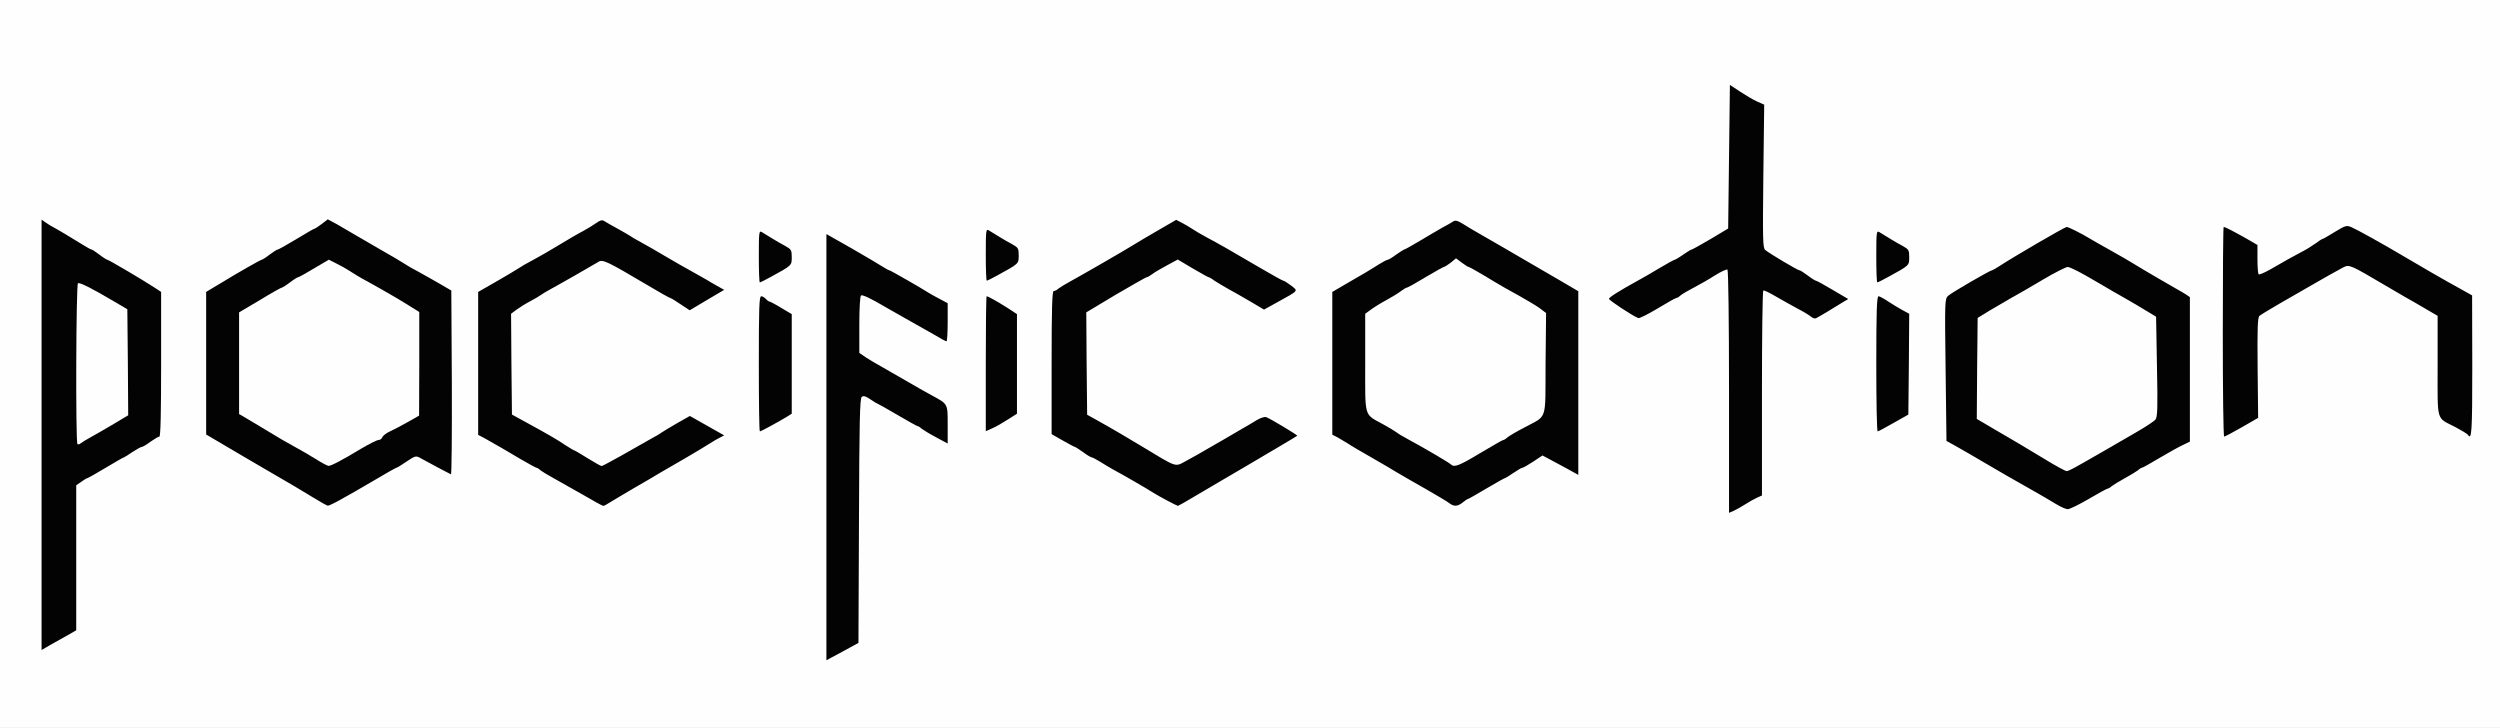 <!DOCTYPE svg PUBLIC "-//W3C//DTD SVG 20010904//EN" "http://www.w3.org/TR/2001/REC-SVG-20010904/DTD/svg10.dtd">
<svg version="1.0" xmlns="http://www.w3.org/2000/svg" width="1443px" height="420px" viewBox="0 0 14430 4200" preserveAspectRatio="xMidYMid meet">
<rect x="0" y="0" width="14430" height="4200" fill="#808080" stroke="none"/>
<g id="layerbg1" fill="#030303" stroke="none">
 <path d="M4756 3821 c-9 -14 -7 -2496 2 -2494 11 2 290 161 333 190 19 12 38 23 42 23 6 0 187 104 227 130 8 5 41 23 73 40 l57 30 0 125 c0 68 -4 126 -9 129 -4 3 -37 -12 -72 -32 -35 -21 -111 -65 -169 -97 -58 -32 -118 -66 -135 -76 -16 -10 -51 -30 -77 -44 l-48 -25 0 154 0 155 28 19 c15 11 48 31 72 44 25 14 90 51 145 83 55 32 120 69 145 83 25 14 62 36 83 50 l37 25 0 122 c0 67 -3 124 -6 128 -4 3 -23 -5 -43 -18 -19 -14 -40 -25 -44 -25 -5 0 -29 -13 -54 -30 -24 -16 -46 -30 -48 -30 -2 0 -52 -28 -112 -63 -59 -34 -119 -68 -133 -75 -14 -6 -35 -19 -47 -28 l-23 -16 0 704 c0 659 -1 706 -17 720 -18 15 -187 108 -196 108 -3 0 -8 -4 -11 -9z"/>
 <path d="M227 3763 c-12 -11 -8 -2501 4 -2508 5 -4 27 4 47 17 41 27 186 114 247 148 22 12 51 31 64 41 13 11 27 19 31 19 9 0 218 123 265 156 17 11 38 24 48 27 16 6 17 33 15 433 -3 411 -4 427 -22 438 -11 6 -38 23 -59 39 -22 15 -44 27 -50 27 -5 0 -29 14 -54 30 -24 17 -46 30 -48 30 -3 0 -49 26 -102 58 -54 31 -110 64 -125 71 l-28 14 0 424 0 423 -47 24 c-27 13 -75 40 -107 60 -63 38 -69 40 -79 29z m401 -1320 l92 -56 0 -296 0 -297 -70 -39 c-39 -22 -97 -55 -130 -73 l-60 -33 0 445 0 446 38 -21 c20 -11 79 -46 130 -76z"/>
 <path d="M9967 2973 c-4 -3 -7 -320 -7 -704 l0 -698 -62 39 c-35 22 -90 54 -123 71 -33 17 -67 37 -76 45 -8 8 -19 14 -23 14 -5 0 -53 27 -108 60 -54 33 -101 60 -103 60 -8 0 -205 -121 -209 -129 -6 -10 35 -41 94 -71 24 -12 56 -30 70 -40 26 -18 164 -97 240 -138 24 -13 57 -32 71 -43 15 -10 30 -19 34 -19 4 0 49 -25 101 -56 l94 -56 0 -418 c0 -229 3 -419 6 -423 4 -3 27 8 53 26 25 17 75 47 111 67 l65 36 0 416 0 417 85 52 c47 28 94 55 105 59 11 5 35 20 54 34 19 14 38 26 43 26 10 0 178 99 196 115 11 10 5 19 -35 45 -26 18 -68 44 -93 58 -25 14 -53 30 -62 36 -13 7 -21 6 -35 -6 -10 -9 -45 -30 -78 -47 -33 -18 -86 -47 -119 -66 -32 -19 -60 -35 -62 -35 -2 0 -4 261 -4 579 l0 580 -26 20 c-15 12 -31 21 -36 21 -5 0 -28 13 -51 28 -35 23 -91 52 -101 52 -1 0 -6 -3 -9 -7z"/>
 <path d="M11820 2903 c-52 -31 -126 -74 -165 -96 -121 -69 -258 -150 -302 -176 -23 -14 -64 -38 -92 -53 l-51 -28 0 -382 c0 -211 -3 -399 -6 -418 -7 -42 -2 -46 176 -146 57 -32 112 -63 121 -69 9 -5 36 -21 60 -34 24 -13 114 -66 200 -117 86 -52 161 -94 168 -94 10 0 83 36 130 65 9 6 64 37 121 69 58 32 121 69 140 81 87 54 262 155 270 155 5 0 22 12 39 26 l31 26 0 417 c0 462 5 427 -65 461 -16 8 -74 41 -128 73 -53 31 -100 57 -104 57 -3 0 -14 6 -22 14 -9 7 -43 28 -76 46 -33 18 -67 39 -76 46 -8 8 -19 14 -23 14 -4 0 -54 27 -110 60 -57 33 -111 60 -122 59 -10 0 -62 -26 -114 -56z m193 -245 c40 -23 99 -57 132 -75 33 -19 112 -64 174 -101 l115 -67 -3 -285 c-2 -263 -3 -286 -20 -300 -19 -15 -45 -31 -141 -85 -30 -17 -113 -66 -185 -108 -71 -42 -138 -77 -148 -77 -16 0 -152 74 -274 149 -23 14 -85 51 -138 81 l-95 55 0 282 0 282 98 57 c119 71 149 89 282 169 58 35 111 64 118 64 7 1 45 -18 85 -41z"/>
 <path d="M1805 2890 c-82 -50 -121 -73 -235 -139 -36 -20 -103 -60 -150 -87 -47 -28 -122 -72 -167 -99 l-83 -48 0 -424 0 -423 27 -11 c16 -6 42 -21 60 -35 17 -13 35 -24 38 -24 4 0 52 -27 107 -60 54 -33 102 -60 107 -60 4 0 25 -13 47 -30 21 -16 43 -30 48 -30 4 0 52 -27 107 -60 54 -33 101 -60 104 -60 4 0 22 -12 42 -27 l35 -27 52 28 c28 16 71 41 96 56 25 15 95 55 155 90 61 35 121 70 135 79 14 9 53 32 87 51 35 19 97 54 138 78 l75 43 0 544 c0 299 -3 546 -7 548 -5 2 -46 -17 -93 -44 -135 -77 -125 -75 -184 -34 -28 19 -54 35 -58 35 -3 0 -64 34 -134 76 -151 89 -252 144 -262 143 -4 0 -43 -22 -87 -49z m149 -245 c25 -13 84 -47 130 -75 46 -27 88 -50 93 -50 6 0 17 -7 24 -16 7 -9 33 -26 59 -38 25 -12 66 -34 92 -50 l47 -27 1 -295 c0 -162 -3 -294 -8 -294 -5 0 -28 -13 -53 -28 -48 -31 -195 -116 -245 -142 -16 -9 -43 -25 -60 -36 -16 -11 -53 -33 -83 -48 l-53 -27 -85 50 c-46 28 -88 51 -92 51 -4 0 -25 13 -47 30 -21 16 -43 30 -47 30 -5 0 -58 30 -118 66 l-109 66 0 289 c0 159 4 289 8 289 7 0 185 103 242 140 8 5 35 21 60 34 25 13 74 42 110 64 36 23 70 41 76 41 6 1 32 -10 58 -24z"/>
 <path d="M3360 2873 c-63 -36 -140 -79 -170 -96 -30 -16 -62 -36 -71 -43 -8 -8 -18 -14 -22 -14 -4 0 -45 -23 -92 -50 -94 -56 -146 -86 -217 -125 l-48 -25 0 -425 0 -425 33 -14 c17 -8 77 -42 132 -75 55 -33 129 -76 165 -96 36 -19 106 -60 155 -90 50 -30 112 -67 140 -81 27 -15 62 -36 77 -47 22 -16 33 -19 46 -11 9 6 44 26 77 44 33 18 65 37 71 41 6 5 35 22 65 38 30 16 92 52 139 80 47 28 114 66 150 86 36 19 74 41 85 48 11 6 43 27 73 45 29 18 51 36 48 41 -3 4 -53 36 -110 70 l-105 62 -53 -35 c-29 -20 -56 -36 -59 -36 -4 0 -65 -34 -135 -76 -228 -135 -255 -148 -279 -133 -23 14 -207 120 -275 157 -25 13 -52 31 -61 38 -8 8 -18 14 -22 14 -3 0 -33 16 -66 35 l-61 36 0 287 1 287 37 17 c39 18 182 100 242 138 19 13 55 34 79 47 24 14 64 38 89 54 25 16 50 29 54 29 5 0 57 -28 116 -61 59 -34 132 -75 162 -92 30 -16 61 -34 68 -40 7 -5 47 -29 89 -53 l76 -44 91 52 c116 66 129 77 115 95 -6 7 -16 13 -21 13 -5 0 -33 15 -61 33 -29 19 -99 61 -157 95 -58 33 -121 70 -140 81 -19 12 -84 50 -145 85 -60 35 -125 74 -143 85 -18 12 -36 21 -40 21 -4 0 -59 -30 -122 -67z"/>
 <path d="M6745 2914 c-27 -14 -66 -36 -85 -48 -37 -24 -184 -109 -235 -136 -16 -9 -49 -28 -72 -43 -24 -15 -46 -27 -50 -27 -5 0 -26 -12 -48 -27 -22 -15 -65 -40 -95 -56 -30 -16 -67 -38 -83 -49 l-27 -20 2 -416 c3 -414 3 -416 24 -427 12 -6 28 -16 35 -22 8 -6 39 -24 69 -40 68 -37 313 -178 360 -208 19 -12 83 -50 142 -84 l107 -62 33 17 c18 9 44 25 58 34 14 10 52 32 85 50 66 35 128 70 312 178 68 40 125 72 129 72 3 0 29 17 57 37 l50 37 -33 25 c-18 15 -67 44 -109 67 l-75 41 -76 -45 c-41 -24 -100 -58 -130 -74 -30 -17 -67 -39 -82 -49 -14 -11 -29 -19 -32 -19 -3 0 -44 -23 -92 -51 l-86 -51 -61 33 c-34 18 -73 41 -86 51 -13 10 -27 18 -32 18 -5 0 -81 43 -169 95 l-160 96 0 289 c0 208 3 290 11 290 6 0 30 12 53 26 73 45 371 221 404 238 39 20 20 29 387 -185 39 -22 88 -52 111 -65 l40 -23 50 26 c72 38 157 97 158 108 1 9 -95 69 -319 200 -55 32 -120 70 -145 85 -106 64 -238 140 -241 140 -2 -1 -26 -12 -54 -26z"/>
 <path d="M8365 2924 c-11 -9 -74 -46 -140 -84 -66 -37 -138 -79 -160 -92 -22 -14 -89 -53 -150 -88 -60 -34 -121 -70 -135 -80 -14 -10 -45 -27 -68 -39 l-42 -21 0 -425 0 -425 23 -9 c13 -5 65 -34 115 -65 51 -31 95 -56 97 -56 2 0 24 -13 48 -30 25 -16 49 -30 54 -30 6 0 29 -13 51 -30 23 -16 45 -30 48 -30 3 0 51 -27 106 -60 54 -33 102 -60 105 -60 3 0 21 -11 39 -25 40 -31 44 -31 88 -2 19 12 63 38 97 57 58 33 219 126 319 185 25 15 96 56 158 92 l112 65 0 539 c0 350 -4 540 -10 544 -6 3 -40 -10 -78 -31 -37 -20 -83 -45 -103 -56 l-36 -19 -54 36 c-29 19 -57 35 -62 35 -5 0 -28 14 -52 30 -24 17 -46 30 -49 30 -3 0 -51 27 -107 60 -55 33 -103 60 -106 60 -3 0 -16 9 -30 20 -30 24 -51 25 -78 4z m179 -329 c69 -41 128 -75 132 -75 4 0 15 -6 23 -14 9 -8 52 -33 96 -56 44 -24 85 -48 92 -54 8 -8 12 -94 14 -300 l3 -289 -90 -53 c-49 -30 -105 -62 -125 -72 -19 -10 -74 -42 -121 -70 -47 -29 -89 -52 -93 -52 -3 0 -21 -11 -39 -25 l-32 -24 -29 24 c-17 13 -34 24 -39 25 -4 0 -53 27 -108 60 -54 33 -102 60 -107 60 -4 0 -25 13 -47 30 -21 16 -42 30 -46 30 -4 0 -34 16 -68 36 l-60 35 2 287 3 286 71 41 c39 22 77 45 85 51 8 7 39 25 69 41 84 46 234 133 245 144 19 18 46 8 169 -66z"/>
 <path d="M12817 2533 c-4 -3 -7 -282 -7 -620 0 -516 2 -614 14 -619 15 -6 93 31 174 82 l52 34 0 75 c0 41 3 75 6 75 5 0 126 -67 164 -90 8 -6 38 -22 65 -36 28 -14 64 -37 82 -50 17 -13 34 -24 37 -24 3 0 36 -18 72 -41 63 -38 68 -40 98 -28 34 14 225 121 266 149 15 10 48 29 75 44 28 14 122 68 210 119 l160 94 3 417 c2 368 0 417 -13 422 -9 4 -23 0 -33 -9 -9 -8 -42 -27 -72 -42 -30 -15 -70 -39 -87 -53 l-33 -24 0 -288 0 -287 -57 -35 c-32 -20 -76 -45 -98 -57 -22 -12 -72 -41 -111 -64 -222 -131 -223 -131 -258 -114 -45 24 -138 76 -241 136 -49 29 -123 72 -163 94 l-74 42 3 285 c2 157 0 290 -4 297 -9 14 -198 123 -213 123 -6 0 -14 -3 -17 -7z"/>
 <path d="M4366 2513 c-3 -3 -6 -188 -6 -410 0 -469 -7 -442 95 -378 22 14 61 36 88 50 l47 25 0 299 0 299 -42 25 c-109 63 -176 96 -182 90z"/>
 <path d="M10815 2508 c-3 -7 -4 -193 -3 -413 3 -457 -2 -435 92 -372 29 19 71 44 94 56 l42 21 0 299 0 299 -77 45 c-128 73 -143 79 -148 65z"/>
 <path d="M5677 2503 c-9 -8 -9 -808 -1 -816 7 -7 106 44 134 68 8 7 30 20 48 29 l32 17 0 298 0 298 -62 39 c-52 32 -133 74 -142 74 -2 0 -6 -3 -9 -7z"/>
 <path d="M4366 1653 c-8 -8 -8 -338 0 -346 4 -4 21 4 38 16 35 25 70 45 139 82 l47 25 0 54 c0 53 -1 55 -42 79 -109 63 -176 96 -182 90z"/>
 <path d="M10816 1653 c-8 -8 -8 -338 0 -346 4 -4 21 4 38 16 35 25 70 45 139 82 l47 25 0 54 c0 53 -1 55 -42 79 -109 63 -176 96 -182 90z"/>
 <path d="M5676 1643 c-8 -8 -8 -338 0 -346 4 -4 21 4 38 16 35 25 70 45 139 82 l47 25 0 54 c0 53 -1 55 -42 79 -109 63 -176 96 -182 90z"/>
 </g>
<g id="layerbg2" fill="#fefefe" stroke="none">
 <path d="M0 2100 l0 -2100 7215 0 7215 0 0 2100 0 2100 -7215 0 -7215 0 0 -2100z m4958 907 c2 -577 5 -707 16 -716 10 -8 22 -5 50 14 20 14 39 25 41 25 2 0 54 29 115 65 61 36 114 65 117 65 4 0 14 6 22 14 9 7 46 30 84 50 l67 36 0 -109 c0 -122 2 -118 -90 -168 -30 -16 -100 -56 -155 -88 -55 -32 -119 -69 -141 -81 -23 -12 -60 -35 -83 -49 l-41 -28 0 -163 c0 -93 4 -165 10 -169 9 -5 61 20 135 64 17 10 73 42 125 71 52 29 125 70 161 91 36 22 68 39 72 39 4 0 7 -49 7 -110 l0 -110 -47 -25 c-27 -14 -55 -30 -63 -35 -40 -26 -221 -130 -227 -130 -4 0 -23 -11 -42 -23 -20 -13 -100 -60 -178 -105 l-143 -81 0 1230 0 1230 93 -50 92 -50 3 -704z m-4570 661 l52 -30 0 -418 0 -419 29 -20 c16 -12 32 -21 35 -21 3 0 51 -27 106 -60 55 -33 102 -60 105 -60 2 0 24 -13 48 -30 25 -16 49 -30 54 -30 6 0 29 -13 51 -30 23 -16 46 -30 52 -30 7 0 10 -143 10 -417 l0 -418 -38 -25 c-64 -42 -264 -160 -271 -160 -4 0 -25 -13 -47 -30 -21 -16 -42 -30 -47 -30 -4 0 -42 -22 -85 -49 -42 -26 -95 -58 -117 -70 -22 -11 -50 -28 -62 -37 l-23 -16 0 1242 0 1242 48 -28 c26 -15 71 -40 100 -56z m9687 -758 c22 -14 52 -31 68 -38 l27 -12 0 -589 c0 -324 3 -592 8 -594 4 -3 36 13 72 34 36 21 92 52 125 70 33 17 68 38 77 46 10 9 23 13 30 10 13 -6 95 -55 154 -92 l32 -19 -90 -53 c-49 -29 -92 -53 -97 -53 -4 0 -25 -13 -47 -30 -21 -16 -43 -30 -48 -30 -10 0 -173 -97 -197 -117 -14 -12 -15 -58 -11 -426 l5 -413 -41 -18 c-22 -10 -66 -36 -98 -57 l-59 -39 -5 415 -5 414 -102 61 c-56 33 -105 60 -108 60 -4 0 -26 13 -50 30 -24 17 -47 30 -50 30 -4 0 -44 22 -89 49 -44 27 -99 58 -121 70 -109 60 -168 97 -168 106 0 8 131 95 169 111 6 3 56 -22 111 -55 56 -34 104 -61 109 -61 4 0 15 -6 23 -14 9 -8 43 -28 76 -45 33 -17 89 -49 123 -71 35 -22 68 -37 73 -34 5 3 9 300 9 704 l0 700 28 -12 c15 -7 45 -24 67 -38z m1981 -30 c56 -33 106 -60 110 -60 4 0 15 -6 23 -14 9 -7 43 -28 76 -46 33 -18 67 -39 76 -46 8 -8 19 -14 22 -14 4 0 51 -26 104 -58 54 -32 115 -66 136 -75 l37 -18 0 -417 0 -417 -22 -15 c-13 -8 -32 -20 -44 -26 -33 -18 -216 -125 -254 -149 -19 -12 -82 -49 -140 -81 -57 -32 -112 -63 -121 -69 -46 -28 -120 -65 -130 -65 -11 0 -308 173 -390 227 -19 12 -38 23 -41 23 -11 0 -233 129 -253 147 -20 18 -20 27 -15 428 l5 410 63 35 c34 19 99 57 145 84 94 56 179 104 292 168 44 25 103 59 130 76 28 17 59 31 69 31 11 1 65 -26 122 -59z m-10094 6 c35 -19 121 -68 192 -110 70 -42 131 -76 134 -76 4 0 30 -16 59 -36 47 -32 54 -34 76 -22 49 27 172 93 180 96 4 2 6 -236 5 -528 l-3 -533 -65 -38 c-36 -21 -92 -52 -124 -70 -33 -17 -71 -39 -85 -49 -14 -9 -75 -46 -136 -80 -60 -35 -130 -75 -155 -90 -25 -15 -68 -40 -96 -56 l-52 -28 -35 27 c-20 15 -38 27 -42 27 -3 0 -50 27 -104 60 -55 33 -103 60 -107 60 -5 0 -27 14 -48 30 -22 17 -43 30 -47 30 -6 0 -148 81 -229 131 -8 5 -32 19 -52 31 l-38 23 0 411 0 412 68 40 c90 53 232 137 312 183 114 66 153 89 235 139 44 27 83 49 87 49 4 1 36 -14 70 -33z m1560 13 c18 -11 83 -50 143 -85 61 -35 126 -73 145 -85 19 -11 85 -49 145 -84 61 -36 124 -73 140 -84 17 -11 42 -26 58 -34 l27 -14 -99 -56 -99 -56 -76 43 c-41 24 -81 48 -88 53 -7 6 -38 24 -68 40 -30 17 -103 58 -162 92 -59 33 -111 61 -115 61 -5 0 -41 -20 -81 -45 -40 -25 -74 -45 -77 -45 -3 0 -27 -15 -54 -32 -49 -33 -90 -57 -231 -134 l-75 -41 -3 -291 -2 -291 32 -24 c18 -13 53 -35 78 -48 25 -13 52 -29 60 -35 8 -6 35 -23 60 -36 68 -37 252 -143 275 -157 24 -15 51 -2 279 133 70 42 131 76 135 76 3 0 30 16 59 36 l53 35 99 -59 100 -59 -43 -24 c-23 -13 -49 -28 -58 -34 -9 -5 -47 -27 -85 -48 -38 -21 -107 -60 -154 -88 -47 -28 -109 -64 -139 -80 -30 -16 -59 -33 -65 -38 -6 -4 -38 -23 -71 -41 -33 -18 -68 -38 -77 -44 -13 -8 -24 -5 -46 11 -15 11 -50 32 -77 47 -28 14 -90 51 -140 81 -49 30 -117 69 -149 86 -33 17 -71 39 -85 49 -14 9 -72 44 -128 76 l-103 59 0 412 0 413 38 20 c78 44 125 71 207 120 47 27 88 50 92 50 4 0 14 6 22 14 9 7 41 27 71 43 30 17 107 60 170 96 63 37 118 67 122 67 4 0 22 -9 40 -21z m3377 -36 c53 -31 116 -68 141 -83 25 -15 90 -53 145 -85 124 -73 299 -176 303 -180 3 -3 -156 -99 -179 -107 -9 -4 -33 4 -55 17 -21 13 -70 42 -109 64 -38 23 -108 63 -155 90 -47 28 -111 64 -143 81 -68 36 -45 44 -267 -90 -80 -48 -163 -97 -185 -109 -22 -12 -58 -32 -80 -45 l-40 -22 -3 -296 -2 -295 170 -102 c94 -55 175 -101 179 -101 5 0 19 -8 32 -18 13 -10 52 -33 86 -51 l61 -33 86 51 c48 28 89 51 92 51 3 0 18 8 32 19 15 10 52 32 82 49 30 16 89 50 130 74 l76 45 74 -41 c130 -72 124 -65 82 -98 -20 -15 -40 -28 -45 -28 -4 0 -62 -32 -130 -72 -184 -108 -246 -143 -312 -178 -33 -18 -71 -40 -85 -50 -14 -9 -40 -25 -58 -34 l-33 -17 -107 62 c-59 34 -123 72 -142 84 -48 30 -292 171 -360 208 -30 16 -62 36 -71 43 -8 8 -21 14 -27 14 -9 0 -12 104 -12 413 l0 413 65 37 c35 20 67 37 70 37 3 0 24 14 47 30 22 17 45 30 50 30 4 0 27 12 51 27 23 15 56 34 72 43 51 27 198 112 235 136 32 20 130 72 139 74 2 0 47 -25 100 -57z m1544 37 c14 -11 27 -20 30 -20 3 0 51 -27 106 -60 56 -33 104 -60 107 -60 3 0 25 -13 49 -30 24 -16 47 -30 52 -30 5 0 33 -16 62 -35 l54 -36 36 19 c20 11 66 36 104 56 l67 37 0 -530 0 -530 -102 -60 c-57 -33 -123 -72 -148 -86 -116 -68 -263 -153 -319 -185 -34 -19 -79 -46 -99 -59 -26 -16 -41 -21 -52 -14 -8 6 -37 22 -65 37 -27 16 -87 50 -131 77 -45 27 -85 49 -88 49 -3 0 -25 14 -48 30 -22 17 -45 30 -50 30 -4 0 -27 12 -51 27 -23 15 -58 36 -78 48 -20 11 -70 40 -112 65 l-77 45 0 412 0 412 33 17 c17 10 43 25 57 34 14 10 75 46 135 80 61 35 128 74 150 88 22 13 94 55 160 92 66 38 129 75 140 84 27 21 48 20 78 -4z m4497 -434 l94 -54 -3 -289 c-2 -233 0 -291 11 -300 7 -6 58 -37 113 -69 55 -31 127 -73 160 -92 86 -50 175 -100 211 -119 35 -17 36 -17 258 114 39 23 85 49 101 59 17 9 65 37 108 62 l77 45 0 290 c0 330 -10 294 102 352 36 19 69 39 73 45 22 35 25 -20 25 -397 l-1 -408 -77 -43 c-70 -38 -245 -139 -332 -191 -99 -59 -259 -148 -286 -159 -30 -13 -35 -11 -98 27 -36 23 -69 41 -72 41 -3 0 -20 11 -37 24 -18 13 -54 36 -82 50 -52 27 -90 49 -186 104 -31 17 -59 29 -62 25 -4 -3 -7 -43 -7 -88 l0 -81 -62 -36 c-71 -40 -124 -68 -133 -68 -3 0 -5 272 -5 605 0 333 3 605 8 605 4 0 50 -24 102 -54z m-8492 -7 c31 -17 72 -40 90 -51 l32 -20 0 -287 0 -288 -61 -36 c-34 -21 -65 -37 -69 -37 -4 0 -13 -7 -20 -15 -7 -8 -19 -15 -26 -15 -12 0 -14 65 -14 390 0 215 2 390 6 390 3 0 31 -14 62 -31z m1370 -38 l52 -33 0 -287 0 -288 -52 -34 c-56 -36 -115 -69 -123 -69 -3 0 -5 175 -5 390 l0 389 38 -17 c21 -9 61 -32 90 -51z m5112 20 l85 -48 3 -291 2 -291 -37 -20 c-21 -11 -58 -34 -83 -50 -25 -17 -51 -31 -57 -31 -10 0 -13 85 -13 390 0 215 3 390 8 390 4 0 45 -22 92 -49z m-6482 -842 c124 -68 122 -66 122 -115 0 -40 -3 -45 -37 -64 -21 -11 -56 -31 -78 -45 -22 -13 -48 -29 -57 -35 -17 -10 -18 -1 -18 140 0 82 2 150 6 150 3 0 31 -14 62 -31z m6450 0 c124 -68 122 -66 122 -115 0 -40 -3 -45 -37 -64 -21 -11 -56 -31 -78 -45 -22 -13 -48 -29 -57 -35 -17 -10 -18 -1 -18 140 0 82 2 150 6 150 3 0 31 -14 62 -31z m-5140 -10 c124 -68 122 -66 122 -115 0 -40 -3 -45 -37 -64 -21 -11 -56 -31 -78 -45 -22 -13 -48 -29 -57 -35 -17 -10 -18 -1 -18 140 0 82 2 150 6 150 3 0 31 -14 62 -31z"/>
 <path d="M447 2563 c-11 -11 -8 -921 3 -928 10 -6 78 28 205 103 l80 47 3 306 2 306 -82 49 c-46 27 -104 61 -130 75 -26 14 -54 31 -61 37 -8 7 -17 9 -20 5z"/>
 <path d="M11810 2655 c-150 -91 -173 -104 -293 -174 l-107 -63 2 -291 3 -292 70 -43 c39 -23 95 -56 125 -73 30 -16 111 -63 180 -104 69 -41 134 -74 145 -74 11 -1 79 34 150 76 72 42 157 92 190 110 33 19 85 49 115 68 l55 33 5 289 c5 240 3 291 -9 305 -8 10 -63 46 -123 80 -60 35 -137 79 -171 99 -179 103 -207 119 -219 118 -7 0 -60 -29 -118 -64z"/>
 <path d="M1820 2648 c-36 -22 -85 -51 -110 -64 -25 -14 -61 -34 -80 -45 -39 -23 -192 -115 -227 -136 l-23 -13 0 -294 0 -293 120 -71 c65 -40 123 -72 127 -72 4 0 26 -14 47 -30 22 -17 43 -30 47 -30 4 0 46 -23 92 -51 l85 -50 53 27 c30 15 67 37 83 48 17 11 44 27 60 36 42 22 193 108 236 135 19 12 47 29 63 39 l27 17 0 299 -1 299 -67 38 c-37 21 -83 45 -103 54 -20 9 -39 24 -42 33 -4 9 -14 16 -23 16 -9 0 -54 23 -100 50 -109 66 -174 100 -188 99 -6 0 -40 -18 -76 -41z"/>
 <path d="M8375 2681 c-11 -11 -161 -99 -245 -144 -30 -16 -62 -35 -70 -42 -8 -6 -42 -27 -75 -45 -114 -63 -105 -32 -105 -356 l0 -283 33 -24 c17 -13 59 -39 91 -56 33 -18 70 -41 84 -52 14 -10 28 -19 33 -19 4 0 53 -27 107 -60 55 -33 104 -60 108 -60 5 -1 22 -12 39 -25 l29 -24 32 24 c18 14 36 25 39 25 4 0 44 22 89 49 44 27 100 60 123 73 127 70 191 108 212 126 l25 19 -3 294 c-2 338 13 293 -125 368 -45 23 -88 49 -97 57 -8 8 -19 14 -23 14 -4 0 -63 34 -132 75 -123 74 -150 84 -169 66z"/>
 </g>
<g id="layer101" fill="#030303" stroke="none">
 <path d="M4756 3821 c-9 -14 -7 -2496 2 -2494 11 2 290 161 333 190 19 12 38 23 42 23 6 0 187 104 227 130 8 5 41 23 73 40 l57 30 0 125 c0 68 -4 126 -9 129 -4 3 -37 -12 -72 -32 -35 -21 -111 -65 -169 -97 -58 -32 -118 -66 -135 -76 -16 -10 -51 -30 -77 -44 l-48 -25 0 154 0 155 28 19 c15 11 48 31 72 44 25 14 90 51 145 83 55 32 120 69 145 83 25 14 62 36 83 50 l37 25 0 122 c0 67 -3 124 -6 128 -4 3 -23 -5 -43 -18 -19 -14 -40 -25 -44 -25 -5 0 -29 -13 -54 -30 -24 -16 -46 -30 -48 -30 -2 0 -52 -28 -112 -63 -59 -34 -119 -68 -133 -75 -14 -6 -35 -19 -47 -28 l-23 -16 0 704 c0 659 -1 706 -17 720 -18 15 -187 108 -196 108 -3 0 -8 -4 -11 -9z"/>
 <path d="M227 3763 c-12 -11 -8 -2501 4 -2508 5 -4 27 4 47 17 41 27 186 114 247 148 22 12 51 31 64 41 13 11 27 19 31 19 9 0 218 123 265 156 17 11 38 24 48 27 16 6 17 33 15 433 -3 411 -4 427 -22 438 -11 6 -38 23 -59 39 -22 15 -44 27 -50 27 -5 0 -29 14 -54 30 -24 17 -46 30 -48 30 -3 0 -49 26 -102 58 -54 31 -110 64 -125 71 l-28 14 0 424 0 423 -47 24 c-27 13 -75 40 -107 60 -63 38 -69 40 -79 29z m401 -1320 l92 -56 0 -296 0 -297 -70 -39 c-39 -22 -97 -55 -130 -73 l-60 -33 0 445 0 446 38 -21 c20 -11 79 -46 130 -76z"/>
 <path d="M9967 2973 c-4 -3 -7 -320 -7 -704 l0 -698 -62 39 c-35 22 -90 54 -123 71 -33 17 -67 37 -76 45 -8 8 -19 14 -23 14 -5 0 -53 27 -108 60 -54 33 -101 60 -103 60 -8 0 -205 -121 -209 -129 -6 -10 35 -41 94 -71 24 -12 56 -30 70 -40 26 -18 164 -97 240 -138 24 -13 57 -32 71 -43 15 -10 30 -19 34 -19 4 0 49 -25 101 -56 l94 -56 0 -418 c0 -229 3 -419 6 -423 4 -3 27 8 53 26 25 17 75 47 111 67 l65 36 0 416 0 417 85 52 c47 28 94 55 105 59 11 5 35 20 54 34 19 14 38 26 43 26 10 0 178 99 196 115 11 10 5 19 -35 45 -26 18 -68 44 -93 58 -25 14 -53 30 -62 36 -13 7 -21 6 -35 -6 -10 -9 -45 -30 -78 -47 -33 -18 -86 -47 -119 -66 -32 -19 -60 -35 -62 -35 -2 0 -4 261 -4 579 l0 580 -26 20 c-15 12 -31 21 -36 21 -5 0 -28 13 -51 28 -35 23 -91 52 -101 52 -1 0 -6 -3 -9 -7z"/>
 <path d="M11820 2903 c-52 -31 -126 -74 -165 -96 -121 -69 -258 -150 -302 -176 -23 -14 -64 -38 -92 -53 l-51 -28 0 -382 c0 -211 -3 -399 -6 -418 -7 -42 -2 -46 176 -146 57 -32 112 -63 121 -69 9 -5 36 -21 60 -34 24 -13 114 -66 200 -117 86 -52 161 -94 168 -94 10 0 83 36 130 65 9 6 64 37 121 69 58 32 121 69 140 81 87 54 262 155 270 155 5 0 22 12 39 26 l31 26 0 417 c0 462 5 427 -65 461 -16 8 -74 41 -128 73 -53 31 -100 57 -104 57 -3 0 -14 6 -22 14 -9 7 -43 28 -76 46 -33 18 -67 39 -76 46 -8 8 -19 14 -23 14 -4 0 -54 27 -110 60 -57 33 -111 60 -122 59 -10 0 -62 -26 -114 -56z m193 -245 c40 -23 99 -57 132 -75 33 -19 112 -64 174 -101 l115 -67 -3 -285 c-2 -263 -3 -286 -20 -300 -19 -15 -45 -31 -141 -85 -30 -17 -113 -66 -185 -108 -71 -42 -138 -77 -148 -77 -16 0 -152 74 -274 149 -23 14 -85 51 -138 81 l-95 55 0 282 0 282 98 57 c119 71 149 89 282 169 58 35 111 64 118 64 7 1 45 -18 85 -41z"/>
 <path d="M1805 2890 c-82 -50 -121 -73 -235 -139 -36 -20 -103 -60 -150 -87 -47 -28 -122 -72 -167 -99 l-83 -48 0 -424 0 -423 27 -11 c16 -6 42 -21 60 -35 17 -13 35 -24 38 -24 4 0 52 -27 107 -60 54 -33 102 -60 107 -60 4 0 25 -13 47 -30 21 -16 43 -30 48 -30 4 0 52 -27 107 -60 54 -33 101 -60 104 -60 4 0 22 -12 42 -27 l35 -27 52 28 c28 16 71 41 96 56 25 15 95 55 155 90 61 35 121 70 135 79 14 9 53 32 87 51 35 19 97 54 138 78 l75 43 0 544 c0 299 -3 546 -7 548 -5 2 -46 -17 -93 -44 -135 -77 -125 -75 -184 -34 -28 19 -54 35 -58 35 -3 0 -64 34 -134 76 -151 89 -252 144 -262 143 -4 0 -43 -22 -87 -49z m149 -245 c25 -13 84 -47 130 -75 46 -27 88 -50 93 -50 6 0 17 -7 24 -16 7 -9 33 -26 59 -38 25 -12 66 -34 92 -50 l47 -27 1 -295 c0 -162 -3 -294 -8 -294 -5 0 -28 -13 -53 -28 -48 -31 -195 -116 -245 -142 -16 -9 -43 -25 -60 -36 -16 -11 -53 -33 -83 -48 l-53 -27 -85 50 c-46 28 -88 51 -92 51 -4 0 -25 13 -47 30 -21 16 -43 30 -47 30 -5 0 -58 30 -118 66 l-109 66 0 289 c0 159 4 289 8 289 7 0 185 103 242 140 8 5 35 21 60 34 25 13 74 42 110 64 36 23 70 41 76 41 6 1 32 -10 58 -24z"/>
 <path d="M3360 2873 c-63 -36 -140 -79 -170 -96 -30 -16 -62 -36 -71 -43 -8 -8 -18 -14 -22 -14 -4 0 -45 -23 -92 -50 -94 -56 -146 -86 -217 -125 l-48 -25 0 -425 0 -425 33 -14 c17 -8 77 -42 132 -75 55 -33 129 -76 165 -96 36 -19 106 -60 155 -90 50 -30 112 -67 140 -81 27 -15 62 -36 77 -47 22 -16 33 -19 46 -11 9 6 44 26 77 44 33 18 65 37 71 41 6 5 35 22 65 38 30 16 92 52 139 80 47 28 114 66 150 86 36 19 74 41 85 48 11 6 43 27 73 45 29 18 51 36 48 41 -3 4 -53 36 -110 70 l-105 62 -53 -35 c-29 -20 -56 -36 -59 -36 -4 0 -65 -34 -135 -76 -228 -135 -255 -148 -279 -133 -23 14 -207 120 -275 157 -25 13 -52 31 -61 38 -8 8 -18 14 -22 14 -3 0 -33 16 -66 35 l-61 36 0 287 1 287 37 17 c39 18 182 100 242 138 19 13 55 34 79 47 24 14 64 38 89 54 25 16 50 29 54 29 5 0 57 -28 116 -61 59 -34 132 -75 162 -92 30 -16 61 -34 68 -40 7 -5 47 -29 89 -53 l76 -44 91 52 c116 66 129 77 115 95 -6 7 -16 13 -21 13 -5 0 -33 15 -61 33 -29 19 -99 61 -157 95 -58 33 -121 70 -140 81 -19 12 -84 50 -145 85 -60 35 -125 74 -143 85 -18 12 -36 21 -40 21 -4 0 -59 -30 -122 -67z"/>
 <path d="M6745 2914 c-27 -14 -66 -36 -85 -48 -37 -24 -184 -109 -235 -136 -16 -9 -49 -28 -72 -43 -24 -15 -46 -27 -50 -27 -5 0 -26 -12 -48 -27 -22 -15 -65 -40 -95 -56 -30 -16 -67 -38 -83 -49 l-27 -20 2 -416 c3 -414 3 -416 24 -427 12 -6 28 -16 35 -22 8 -6 39 -24 69 -40 68 -37 313 -178 360 -208 19 -12 83 -50 142 -84 l107 -62 33 17 c18 9 44 25 58 34 14 10 52 32 85 50 66 35 128 70 312 178 68 40 125 72 129 72 3 0 29 17 57 37 l50 37 -33 25 c-18 15 -67 44 -109 67 l-75 41 -76 -45 c-41 -24 -100 -58 -130 -74 -30 -17 -67 -39 -82 -49 -14 -11 -29 -19 -32 -19 -3 0 -44 -23 -92 -51 l-86 -51 -61 33 c-34 18 -73 41 -86 51 -13 10 -27 18 -32 18 -5 0 -81 43 -169 95 l-160 96 0 289 c0 208 3 290 11 290 6 0 30 12 53 26 73 45 371 221 404 238 39 20 20 29 387 -185 39 -22 88 -52 111 -65 l40 -23 50 26 c72 38 157 97 158 108 1 9 -95 69 -319 200 -55 32 -120 70 -145 85 -106 64 -238 140 -241 140 -2 -1 -26 -12 -54 -26z"/>
 <path d="M8365 2924 c-11 -9 -74 -46 -140 -84 -66 -37 -138 -79 -160 -92 -22 -14 -89 -53 -150 -88 -60 -34 -121 -70 -135 -80 -14 -10 -45 -27 -68 -39 l-42 -21 0 -425 0 -425 23 -9 c13 -5 65 -34 115 -65 51 -31 95 -56 97 -56 2 0 24 -13 48 -30 25 -16 49 -30 54 -30 6 0 29 -13 51 -30 23 -16 45 -30 48 -30 3 0 51 -27 106 -60 54 -33 102 -60 105 -60 3 0 21 -11 39 -25 40 -31 44 -31 88 -2 19 12 63 38 97 57 58 33 219 126 319 185 25 15 96 56 158 92 l112 65 0 539 c0 350 -4 540 -10 544 -6 3 -40 -10 -78 -31 -37 -20 -83 -45 -103 -56 l-36 -19 -54 36 c-29 19 -57 35 -62 35 -5 0 -28 14 -52 30 -24 17 -46 30 -49 30 -3 0 -51 27 -107 60 -55 33 -103 60 -106 60 -3 0 -16 9 -30 20 -30 24 -51 25 -78 4z m179 -329 c69 -41 128 -75 132 -75 4 0 15 -6 23 -14 9 -8 52 -33 96 -56 44 -24 85 -48 92 -54 8 -8 12 -94 14 -300 l3 -289 -90 -53 c-49 -30 -105 -62 -125 -72 -19 -10 -74 -42 -121 -70 -47 -29 -89 -52 -93 -52 -3 0 -21 -11 -39 -25 l-32 -24 -29 24 c-17 13 -34 24 -39 25 -4 0 -53 27 -108 60 -54 33 -102 60 -107 60 -4 0 -25 13 -47 30 -21 16 -42 30 -46 30 -4 0 -34 16 -68 36 l-60 35 2 287 3 286 71 41 c39 22 77 45 85 51 8 7 39 25 69 41 84 46 234 133 245 144 19 18 46 8 169 -66z"/>
 <path d="M12817 2533 c-4 -3 -7 -282 -7 -620 0 -516 2 -614 14 -619 15 -6 93 31 174 82 l52 34 0 75 c0 41 3 75 6 75 5 0 126 -67 164 -90 8 -6 38 -22 65 -36 28 -14 64 -37 82 -50 17 -13 34 -24 37 -24 3 0 36 -18 72 -41 63 -38 68 -40 98 -28 34 14 225 121 266 149 15 10 48 29 75 44 28 14 122 68 210 119 l160 94 3 417 c2 368 0 417 -13 422 -9 4 -23 0 -33 -9 -9 -8 -42 -27 -72 -42 -30 -15 -70 -39 -87 -53 l-33 -24 0 -288 0 -287 -57 -35 c-32 -20 -76 -45 -98 -57 -22 -12 -72 -41 -111 -64 -222 -131 -223 -131 -258 -114 -45 24 -138 76 -241 136 -49 29 -123 72 -163 94 l-74 42 3 285 c2 157 0 290 -4 297 -9 14 -198 123 -213 123 -6 0 -14 -3 -17 -7z"/>
 <path d="M4366 2513 c-3 -3 -6 -188 -6 -410 0 -469 -7 -442 95 -378 22 14 61 36 88 50 l47 25 0 299 0 299 -42 25 c-109 63 -176 96 -182 90z"/>
 <path d="M10815 2508 c-3 -7 -4 -193 -3 -413 3 -457 -2 -435 92 -372 29 19 71 44 94 56 l42 21 0 299 0 299 -77 45 c-128 73 -143 79 -148 65z"/>
 <path d="M5677 2503 c-9 -8 -9 -808 -1 -816 7 -7 106 44 134 68 8 7 30 20 48 29 l32 17 0 298 0 298 -62 39 c-52 32 -133 74 -142 74 -2 0 -6 -3 -9 -7z"/>
 <path d="M4366 1653 c-8 -8 -8 -338 0 -346 4 -4 21 4 38 16 35 25 70 45 139 82 l47 25 0 54 c0 53 -1 55 -42 79 -109 63 -176 96 -182 90z"/>
 <path d="M10816 1653 c-8 -8 -8 -338 0 -346 4 -4 21 4 38 16 35 25 70 45 139 82 l47 25 0 54 c0 53 -1 55 -42 79 -109 63 -176 96 -182 90z"/>
 <path d="M5676 1643 c-8 -8 -8 -338 0 -346 4 -4 21 4 38 16 35 25 70 45 139 82 l47 25 0 54 c0 53 -1 55 -42 79 -109 63 -176 96 -182 90z"/>
 </g>
<g id="layer102" fill="#fefefe" stroke="none">
 <path d="M0 2100 l0 -2100 7215 0 7215 0 0 2100 0 2100 -7215 0 -7215 0 0 -2100z m4958 907 c2 -577 5 -707 16 -716 10 -8 22 -5 50 14 20 14 39 25 41 25 2 0 54 29 115 65 61 36 114 65 117 65 4 0 14 6 22 14 9 7 46 30 84 50 l67 36 0 -109 c0 -122 2 -118 -90 -168 -30 -16 -100 -56 -155 -88 -55 -32 -119 -69 -141 -81 -23 -12 -60 -35 -83 -49 l-41 -28 0 -163 c0 -93 4 -165 10 -169 9 -5 61 20 135 64 17 10 73 42 125 71 52 29 125 70 161 91 36 22 68 39 72 39 4 0 7 -49 7 -110 l0 -110 -47 -25 c-27 -14 -55 -30 -63 -35 -40 -26 -221 -130 -227 -130 -4 0 -23 -11 -42 -23 -20 -13 -100 -60 -178 -105 l-143 -81 0 1230 0 1230 93 -50 92 -50 3 -704z m-4570 661 l52 -30 0 -418 0 -419 29 -20 c16 -12 32 -21 35 -21 3 0 51 -27 106 -60 55 -33 102 -60 105 -60 2 0 24 -13 48 -30 25 -16 49 -30 54 -30 6 0 29 -13 51 -30 23 -16 46 -30 52 -30 7 0 10 -143 10 -417 l0 -418 -38 -25 c-64 -42 -264 -160 -271 -160 -4 0 -25 -13 -47 -30 -21 -16 -42 -30 -47 -30 -4 0 -42 -22 -85 -49 -42 -26 -95 -58 -117 -70 -22 -11 -50 -28 -62 -37 l-23 -16 0 1242 0 1242 48 -28 c26 -15 71 -40 100 -56z m9687 -758 c22 -14 52 -31 68 -38 l27 -12 0 -589 c0 -324 3 -592 8 -594 4 -3 36 13 72 34 36 21 92 52 125 70 33 17 68 38 77 46 10 9 23 13 30 10 13 -6 95 -55 154 -92 l32 -19 -90 -53 c-49 -29 -92 -53 -97 -53 -4 0 -25 -13 -47 -30 -21 -16 -43 -30 -48 -30 -10 0 -173 -97 -197 -117 -14 -12 -15 -58 -11 -426 l5 -413 -41 -18 c-22 -10 -66 -36 -98 -57 l-59 -39 -5 415 -5 414 -102 61 c-56 33 -105 60 -108 60 -4 0 -26 13 -50 30 -24 17 -47 30 -50 30 -4 0 -44 22 -89 49 -44 27 -99 58 -121 70 -109 60 -168 97 -168 106 0 8 131 95 169 111 6 3 56 -22 111 -55 56 -34 104 -61 109 -61 4 0 15 -6 23 -14 9 -8 43 -28 76 -45 33 -17 89 -49 123 -71 35 -22 68 -37 73 -34 5 3 9 300 9 704 l0 700 28 -12 c15 -7 45 -24 67 -38z m1981 -30 c56 -33 106 -60 110 -60 4 0 15 -6 23 -14 9 -7 43 -28 76 -46 33 -18 67 -39 76 -46 8 -8 19 -14 22 -14 4 0 51 -26 104 -58 54 -32 115 -66 136 -75 l37 -18 0 -417 0 -417 -22 -15 c-13 -8 -32 -20 -44 -26 -33 -18 -216 -125 -254 -149 -19 -12 -82 -49 -140 -81 -57 -32 -112 -63 -121 -69 -46 -28 -120 -65 -130 -65 -11 0 -308 173 -390 227 -19 12 -38 23 -41 23 -11 0 -233 129 -253 147 -20 18 -20 27 -15 428 l5 410 63 35 c34 19 99 57 145 84 94 56 179 104 292 168 44 25 103 59 130 76 28 17 59 31 69 31 11 1 65 -26 122 -59z m-10094 6 c35 -19 121 -68 192 -110 70 -42 131 -76 134 -76 4 0 30 -16 59 -36 47 -32 54 -34 76 -22 49 27 172 93 180 96 4 2 6 -236 5 -528 l-3 -533 -65 -38 c-36 -21 -92 -52 -124 -70 -33 -17 -71 -39 -85 -49 -14 -9 -75 -46 -136 -80 -60 -35 -130 -75 -155 -90 -25 -15 -68 -40 -96 -56 l-52 -28 -35 27 c-20 15 -38 27 -42 27 -3 0 -50 27 -104 60 -55 33 -103 60 -107 60 -5 0 -27 14 -48 30 -22 17 -43 30 -47 30 -6 0 -148 81 -229 131 -8 5 -32 19 -52 31 l-38 23 0 411 0 412 68 40 c90 53 232 137 312 183 114 66 153 89 235 139 44 27 83 49 87 49 4 1 36 -14 70 -33z m1560 13 c18 -11 83 -50 143 -85 61 -35 126 -73 145 -85 19 -11 85 -49 145 -84 61 -36 124 -73 140 -84 17 -11 42 -26 58 -34 l27 -14 -99 -56 -99 -56 -76 43 c-41 24 -81 48 -88 53 -7 6 -38 24 -68 40 -30 17 -103 58 -162 92 -59 33 -111 61 -115 61 -5 0 -41 -20 -81 -45 -40 -25 -74 -45 -77 -45 -3 0 -27 -15 -54 -32 -49 -33 -90 -57 -231 -134 l-75 -41 -3 -291 -2 -291 32 -24 c18 -13 53 -35 78 -48 25 -13 52 -29 60 -35 8 -6 35 -23 60 -36 68 -37 252 -143 275 -157 24 -15 51 -2 279 133 70 42 131 76 135 76 3 0 30 16 59 36 l53 35 99 -59 100 -59 -43 -24 c-23 -13 -49 -28 -58 -34 -9 -5 -47 -27 -85 -48 -38 -21 -107 -60 -154 -88 -47 -28 -109 -64 -139 -80 -30 -16 -59 -33 -65 -38 -6 -4 -38 -23 -71 -41 -33 -18 -68 -38 -77 -44 -13 -8 -24 -5 -46 11 -15 11 -50 32 -77 47 -28 14 -90 51 -140 81 -49 30 -117 69 -149 86 -33 17 -71 39 -85 49 -14 9 -72 44 -128 76 l-103 59 0 412 0 413 38 20 c78 44 125 71 207 120 47 27 88 50 92 50 4 0 14 6 22 14 9 7 41 27 71 43 30 17 107 60 170 96 63 37 118 67 122 67 4 0 22 -9 40 -21z m3377 -36 c53 -31 116 -68 141 -83 25 -15 90 -53 145 -85 124 -73 299 -176 303 -180 3 -3 -156 -99 -179 -107 -9 -4 -33 4 -55 17 -21 13 -70 42 -109 64 -38 23 -108 63 -155 90 -47 28 -111 64 -143 81 -68 36 -45 44 -267 -90 -80 -48 -163 -97 -185 -109 -22 -12 -58 -32 -80 -45 l-40 -22 -3 -296 -2 -295 170 -102 c94 -55 175 -101 179 -101 5 0 19 -8 32 -18 13 -10 52 -33 86 -51 l61 -33 86 51 c48 28 89 51 92 51 3 0 18 8 32 19 15 10 52 32 82 49 30 16 89 50 130 74 l76 45 74 -41 c130 -72 124 -65 82 -98 -20 -15 -40 -28 -45 -28 -4 0 -62 -32 -130 -72 -184 -108 -246 -143 -312 -178 -33 -18 -71 -40 -85 -50 -14 -9 -40 -25 -58 -34 l-33 -17 -107 62 c-59 34 -123 72 -142 84 -48 30 -292 171 -360 208 -30 16 -62 36 -71 43 -8 8 -21 14 -27 14 -9 0 -12 104 -12 413 l0 413 65 37 c35 20 67 37 70 37 3 0 24 14 47 30 22 17 45 30 50 30 4 0 27 12 51 27 23 15 56 34 72 43 51 27 198 112 235 136 32 20 130 72 139 74 2 0 47 -25 100 -57z m1544 37 c14 -11 27 -20 30 -20 3 0 51 -27 106 -60 56 -33 104 -60 107 -60 3 0 25 -13 49 -30 24 -16 47 -30 52 -30 5 0 33 -16 62 -35 l54 -36 36 19 c20 11 66 36 104 56 l67 37 0 -530 0 -530 -102 -60 c-57 -33 -123 -72 -148 -86 -116 -68 -263 -153 -319 -185 -34 -19 -79 -46 -99 -59 -26 -16 -41 -21 -52 -14 -8 6 -37 22 -65 37 -27 16 -87 50 -131 77 -45 27 -85 49 -88 49 -3 0 -25 14 -48 30 -22 17 -45 30 -50 30 -4 0 -27 12 -51 27 -23 15 -58 36 -78 48 -20 11 -70 40 -112 65 l-77 45 0 412 0 412 33 17 c17 10 43 25 57 34 14 10 75 46 135 80 61 35 128 74 150 88 22 13 94 55 160 92 66 38 129 75 140 84 27 21 48 20 78 -4z m4497 -434 l94 -54 -3 -289 c-2 -233 0 -291 11 -300 7 -6 58 -37 113 -69 55 -31 127 -73 160 -92 86 -50 175 -100 211 -119 35 -17 36 -17 258 114 39 23 85 49 101 59 17 9 65 37 108 62 l77 45 0 290 c0 330 -10 294 102 352 36 19 69 39 73 45 22 35 25 -20 25 -397 l-1 -408 -77 -43 c-70 -38 -245 -139 -332 -191 -99 -59 -259 -148 -286 -159 -30 -13 -35 -11 -98 27 -36 23 -69 41 -72 41 -3 0 -20 11 -37 24 -18 13 -54 36 -82 50 -52 27 -90 49 -186 104 -31 17 -59 29 -62 25 -4 -3 -7 -43 -7 -88 l0 -81 -62 -36 c-71 -40 -124 -68 -133 -68 -3 0 -5 272 -5 605 0 333 3 605 8 605 4 0 50 -24 102 -54z m-8492 -7 c31 -17 72 -40 90 -51 l32 -20 0 -287 0 -288 -61 -36 c-34 -21 -65 -37 -69 -37 -4 0 -13 -7 -20 -15 -7 -8 -19 -15 -26 -15 -12 0 -14 65 -14 390 0 215 2 390 6 390 3 0 31 -14 62 -31z m1370 -38 l52 -33 0 -287 0 -288 -52 -34 c-56 -36 -115 -69 -123 -69 -3 0 -5 175 -5 390 l0 389 38 -17 c21 -9 61 -32 90 -51z m5112 20 l85 -48 3 -291 2 -291 -37 -20 c-21 -11 -58 -34 -83 -50 -25 -17 -51 -31 -57 -31 -10 0 -13 85 -13 390 0 215 3 390 8 390 4 0 45 -22 92 -49z m-6482 -842 c124 -68 122 -66 122 -115 0 -40 -3 -45 -37 -64 -21 -11 -56 -31 -78 -45 -22 -13 -48 -29 -57 -35 -17 -10 -18 -1 -18 140 0 82 2 150 6 150 3 0 31 -14 62 -31z m6450 0 c124 -68 122 -66 122 -115 0 -40 -3 -45 -37 -64 -21 -11 -56 -31 -78 -45 -22 -13 -48 -29 -57 -35 -17 -10 -18 -1 -18 140 0 82 2 150 6 150 3 0 31 -14 62 -31z m-5140 -10 c124 -68 122 -66 122 -115 0 -40 -3 -45 -37 -64 -21 -11 -56 -31 -78 -45 -22 -13 -48 -29 -57 -35 -17 -10 -18 -1 -18 140 0 82 2 150 6 150 3 0 31 -14 62 -31z"/>
 <path d="M447 2563 c-11 -11 -8 -921 3 -928 10 -6 78 28 205 103 l80 47 3 306 2 306 -82 49 c-46 27 -104 61 -130 75 -26 14 -54 31 -61 37 -8 7 -17 9 -20 5z"/>
 <path d="M11810 2655 c-150 -91 -173 -104 -293 -174 l-107 -63 2 -291 3 -292 70 -43 c39 -23 95 -56 125 -73 30 -16 111 -63 180 -104 69 -41 134 -74 145 -74 11 -1 79 34 150 76 72 42 157 92 190 110 33 19 85 49 115 68 l55 33 5 289 c5 240 3 291 -9 305 -8 10 -63 46 -123 80 -60 35 -137 79 -171 99 -179 103 -207 119 -219 118 -7 0 -60 -29 -118 -64z"/>
 <path d="M1820 2648 c-36 -22 -85 -51 -110 -64 -25 -14 -61 -34 -80 -45 -39 -23 -192 -115 -227 -136 l-23 -13 0 -294 0 -293 120 -71 c65 -40 123 -72 127 -72 4 0 26 -14 47 -30 22 -17 43 -30 47 -30 4 0 46 -23 92 -51 l85 -50 53 27 c30 15 67 37 83 48 17 11 44 27 60 36 42 22 193 108 236 135 19 12 47 29 63 39 l27 17 0 299 -1 299 -67 38 c-37 21 -83 45 -103 54 -20 9 -39 24 -42 33 -4 9 -14 16 -23 16 -9 0 -54 23 -100 50 -109 66 -174 100 -188 99 -6 0 -40 -18 -76 -41z"/>
 <path d="M8375 2681 c-11 -11 -161 -99 -245 -144 -30 -16 -62 -35 -70 -42 -8 -6 -42 -27 -75 -45 -114 -63 -105 -32 -105 -356 l0 -283 33 -24 c17 -13 59 -39 91 -56 33 -18 70 -41 84 -52 14 -10 28 -19 33 -19 4 0 53 -27 107 -60 55 -33 104 -60 108 -60 5 -1 22 -12 39 -25 l29 -24 32 24 c18 14 36 25 39 25 4 0 44 22 89 49 44 27 100 60 123 73 127 70 191 108 212 126 l25 19 -3 294 c-2 338 13 293 -125 368 -45 23 -88 49 -97 57 -8 8 -19 14 -23 14 -4 0 -63 34 -132 75 -123 74 -150 84 -169 66z"/>
 </g>

</svg>